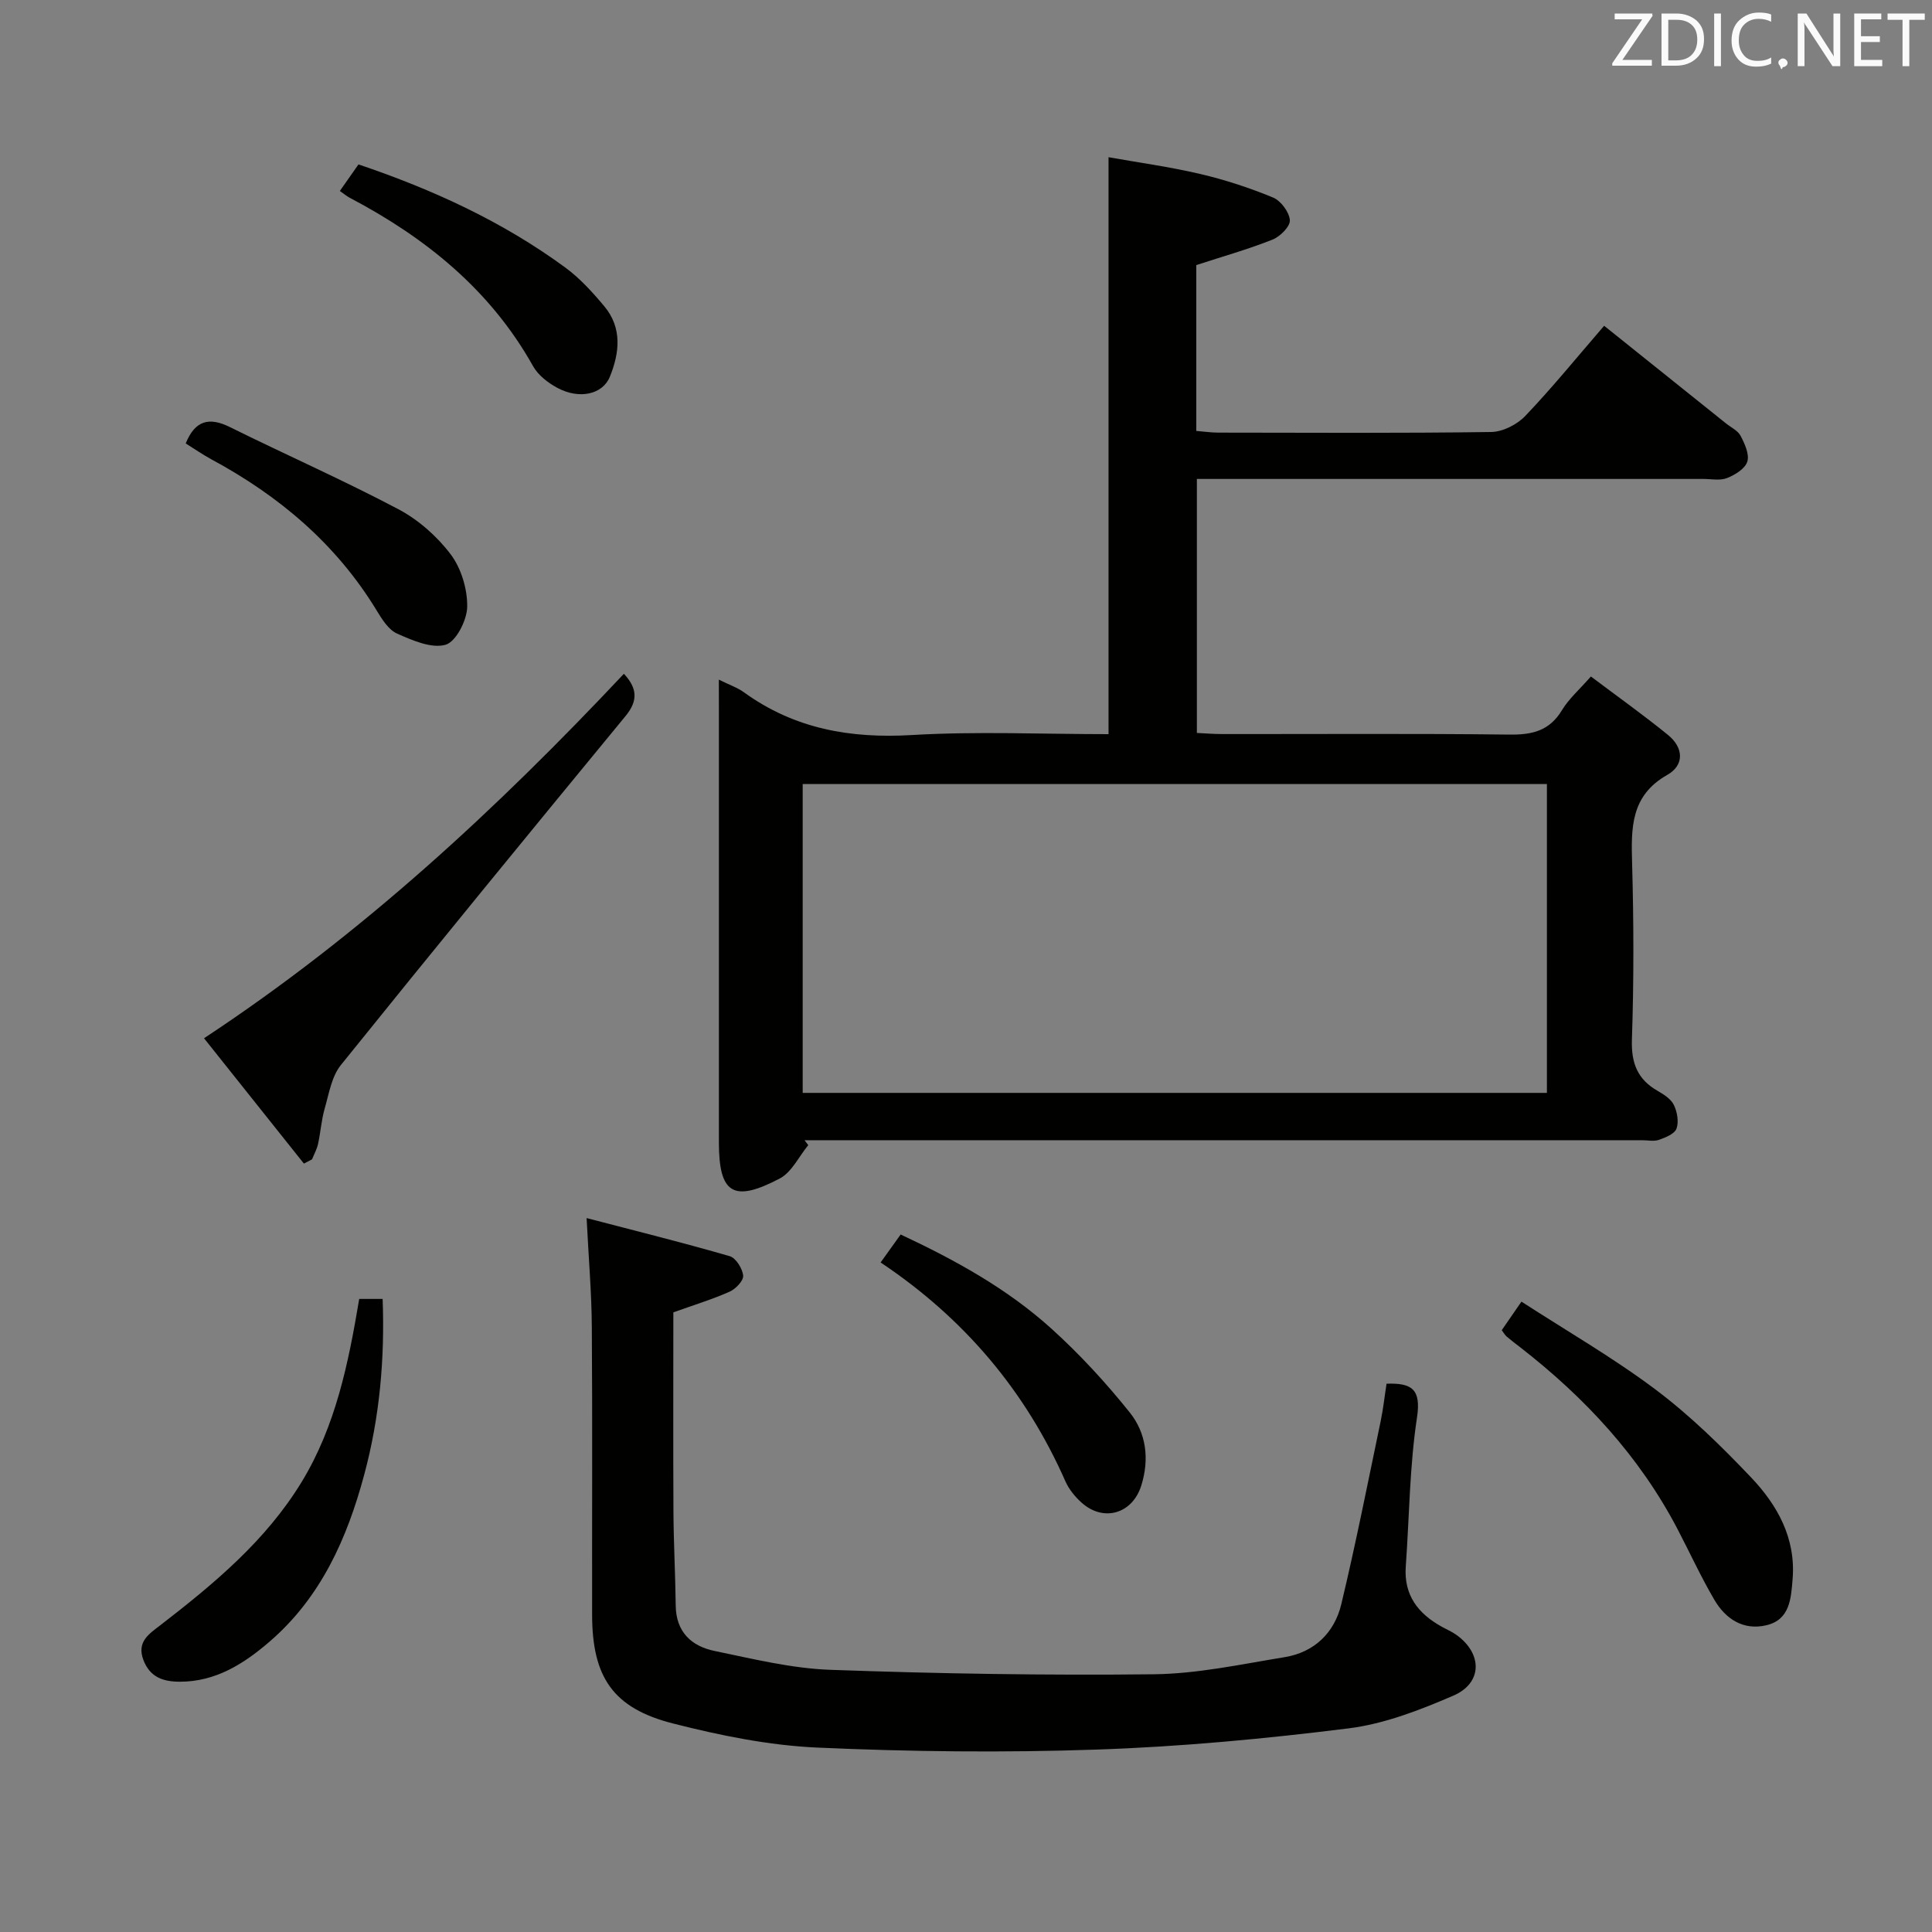 <svg enable-background="new 0 0 400 400" viewBox="0 0 400 400" xmlns="http://www.w3.org/2000/svg"><rect x="0" y="0" width="400" height="400" fill="#808080" stroke="none"/><g fill="#010100"><path d="m148.83 140.71c2.29 1.14 3.89 1.67 5.19 2.62 10.45 7.57 22.04 9.61 34.8 8.85 13.44-.79 26.96-.18 40.69-.18 0-39.63 0-79.01 0-119.45 6.17 1.1 12.64 1.98 18.98 3.47 5.14 1.2 10.22 2.87 15.09 4.88 1.61.67 3.35 3.01 3.47 4.69.09 1.29-2.02 3.4-3.59 4.02-5.06 2.01-10.32 3.49-15.78 5.27v34.34c1.67.13 3.11.35 4.55.35 18.83.02 37.66.14 56.49-.13 2.41-.03 5.38-1.54 7.08-3.33 5.51-5.77 10.55-11.98 16.32-18.66 8.5 6.81 16.88 13.52 25.25 20.23 1.04.83 2.45 1.48 3.01 2.57.85 1.63 1.85 3.81 1.38 5.32-.45 1.46-2.53 2.75-4.18 3.4-1.45.58-3.29.19-4.95.19-32.83 0-65.66 0-98.49 0-1.98 0-3.97 0-6.34 0v52.59c1.72.08 3.47.23 5.23.23 19.83.02 39.66-.13 59.49.11 4.72.06 8.29-.78 10.87-5.06 1.42-2.35 3.6-4.25 5.99-6.97 5.48 4.13 10.86 7.95 15.98 12.12 3.17 2.58 3.46 6.2-.18 8.26-7.59 4.3-7.48 10.98-7.27 18.3.34 12.16.37 24.34-.04 36.49-.16 4.9 1.16 8.25 5.35 10.64 1.28.73 2.75 1.68 3.34 2.91.69 1.43 1.05 3.48.54 4.89-.39 1.09-2.27 1.84-3.63 2.32-1.04.37-2.31.08-3.47.08-55.83 0-111.65 0-167.48 0-1.98 0-3.97 0-5.95 0 .26.34.51.68.77 1.02-1.94 2.35-3.41 5.59-5.89 6.9-9.65 5.07-12.61 3.13-12.61-7.49 0-29.83 0-59.66 0-89.49-.01-1.83-.01-3.65-.01-6.3zm171.44 21.62c-51.55 0-102.76 0-154.08 0v63.94h154.08c0-21.38 0-42.45 0-63.94z"/><path d="m121.45 252.19c10.2 2.66 19.97 5.09 29.64 7.89 1.27.37 2.64 2.57 2.77 4.03.1 1.05-1.57 2.78-2.83 3.33-3.63 1.61-7.45 2.77-11.62 4.27 0 13.68-.05 27.49.02 41.3.04 6.48.39 12.95.47 19.43.07 5.44 3.25 8.38 8.03 9.37 7.95 1.64 15.98 3.63 24.03 3.91 22.29.8 44.61 1.17 66.91.92 9.04-.1 18.09-2.07 27.08-3.54 6.17-1 10.33-5.06 11.75-10.96 3.01-12.56 5.51-25.25 8.15-37.89.54-2.58.82-5.22 1.22-7.77 5.18-.17 7.21 1.06 6.3 7.03-1.54 10.15-1.58 20.54-2.32 30.82-.43 5.94 2.56 9.75 7.44 12.46 1.02.57 2.11 1.02 3.05 1.7 5.41 3.87 5.42 9.96-.63 12.57-6.94 3-14.28 5.85-21.7 6.78-17.29 2.16-34.71 3.8-52.13 4.39-19.26.66-38.6.45-57.85-.41-10.02-.45-20.11-2.5-29.88-4.99-12.46-3.17-16.74-9.61-16.76-22.51-.03-19.83.08-39.66-.06-59.49-.04-7.13-.66-14.24-1.08-22.64z"/><path d="m62.92 240.91c-6.83-8.58-13.67-17.16-20.68-25.95 32.73-21.58 60.68-47.55 86.93-75.46 2.81 3.01 2.93 5.6.35 8.74-19.76 24.01-39.46 48.06-58.95 72.27-1.91 2.37-2.46 5.92-3.35 9.01-.68 2.37-.84 4.89-1.37 7.31-.24 1.11-.82 2.14-1.25 3.2-.56.29-1.12.59-1.68.88z"/><path d="m310.92 275.4c1.12-1.63 2.24-3.25 4.08-5.91 9.37 6.07 18.99 11.61 27.79 18.22 7.12 5.35 13.6 11.7 19.76 18.18 5.45 5.74 9.28 12.59 8.59 21.04-.33 4.02-.54 8.4-5.43 9.56-4.77 1.13-8.45-1.3-10.78-5.28-2.76-4.72-5.06-9.72-7.59-14.58-7.92-15.16-19.27-27.35-32.69-37.76-.92-.71-1.85-1.41-2.73-2.17-.37-.33-.61-.79-1-1.3z"/><path d="m74.37 268.93h4.85c.46 12.42-.61 24.5-3.82 36.42-3.55 13.21-8.97 25.36-19.55 34.5-5.31 4.58-11.17 8.35-18.65 8.33-3.42-.01-6.14-.92-7.5-4.47-1.46-3.81 1.17-5.43 3.54-7.26 11.08-8.56 21.82-17.48 29.22-29.64 7.02-11.54 9.68-24.52 11.91-37.88z"/><path d="m182.32 261.38c1.48-2.06 2.7-3.77 4.15-5.79 11.33 5.3 22.06 11.22 31.2 19.48 5.86 5.29 11.28 11.19 16.22 17.35 3.43 4.27 4.12 9.66 2.4 15.15-1.83 5.84-7.83 7.64-12.4 3.5-1.33-1.2-2.57-2.72-3.29-4.34-8.26-18.72-20.93-33.76-38.28-45.35z"/><path d="m38.45 91.81c1.93-4.76 4.83-5.53 9.14-3.39 11.59 5.74 23.44 10.96 34.86 16.99 4.15 2.19 8.03 5.61 10.86 9.36 2.19 2.9 3.47 7.2 3.42 10.85-.04 2.78-2.32 7.25-4.48 7.87-2.93.83-6.88-.91-10.05-2.32-1.78-.79-3.12-2.98-4.23-4.8-8.37-13.75-20.17-23.7-34.19-31.26-1.88-1.03-3.64-2.25-5.33-3.3z"/><path d="m74.22 34.04c15.43 5.21 29.84 11.84 42.79 21.33 3.04 2.23 5.67 5.13 8.11 8.05 3.73 4.47 3.15 9.64 1.15 14.57-1.5 3.69-6.31 4.73-10.8 2.35-1.97-1.04-4.05-2.64-5.11-4.54-8.86-15.82-22.26-26.6-38-34.88-.58-.31-1.09-.75-2-1.38 1.19-1.7 2.38-3.38 3.86-5.5z"/></g><path d="m342.2 3.2-6.3 9.2h6.1v1.2h-8.2v-.5l6.2-9.1h-5.7v-1.2h7.8v.4z" fill="#fafafb"/><path d="m344 13.7v-10.9h3.1c1.6 0 3 .5 4.1 1.4 1.1 1 1.6 2.2 1.6 3.9s-.5 3-1.6 4-2.5 1.5-4.2 1.5h-3zm1.4-9.6v8.4h1.6c1.4 0 2.5-.4 3.2-1.1.8-.8 1.2-1.8 1.2-3.2s-.4-2.4-1.2-3.1-1.8-1-3.1-1z" fill="#fafafb"/><path d="m356.3 2.8v10.9h-1.4v-10.9z" fill="#fafafb"/><path d="m366.6 13.2c-.8.4-1.8.6-3 .6-1.6 0-2.8-.5-3.7-1.5s-1.4-2.3-1.4-3.9c0-1.7.5-3.2 1.6-4.2s2.4-1.6 4-1.6c1 0 1.9.1 2.6.4v1.5c-.8-.4-1.6-.6-2.6-.6-1.2 0-2.2.4-3 1.2s-1.1 1.9-1.1 3.3c0 1.3.4 2.3 1.1 3.1s1.6 1.1 2.8 1.1c1.1 0 2-.2 2.8-.7v1.3z" fill="#fafafb"/><path d="m368.2 13c0-.3.1-.5.3-.6.2-.2.4-.3.6-.3.3 0 .5.1.7.3s.3.4.3.6-.1.5-.3.6c-.2.2-.4.3-.7.3-.3 1-.5-.1-.6-.3-.2-.2-.3-.4-.3-.6z" fill="#fafafb"/><path d="m381.1 13.7h-1.7l-5.5-8.4c-.2-.2-.3-.5-.4-.7 0 .2.1.8.1 1.5v7.6h-1.4v-10.9h1.8l5.3 8.3c.3.4.4.6.4.8 0-.3-.1-.8-.1-1.6v-7.5h1.4v10.9z" fill="#fafafb"/><path d="m389.7 13.7h-5.8v-10.9h5.6v1.2h-4.2v3.5h3.9v1.2h-3.9v3.7h4.4z" fill="#fafafb"/><path d="m398.4 4.1h-3.1v9.6h-1.4v-9.6h-3.1v-1.3h7.7v1.3z" fill="#fafafb"/></svg>